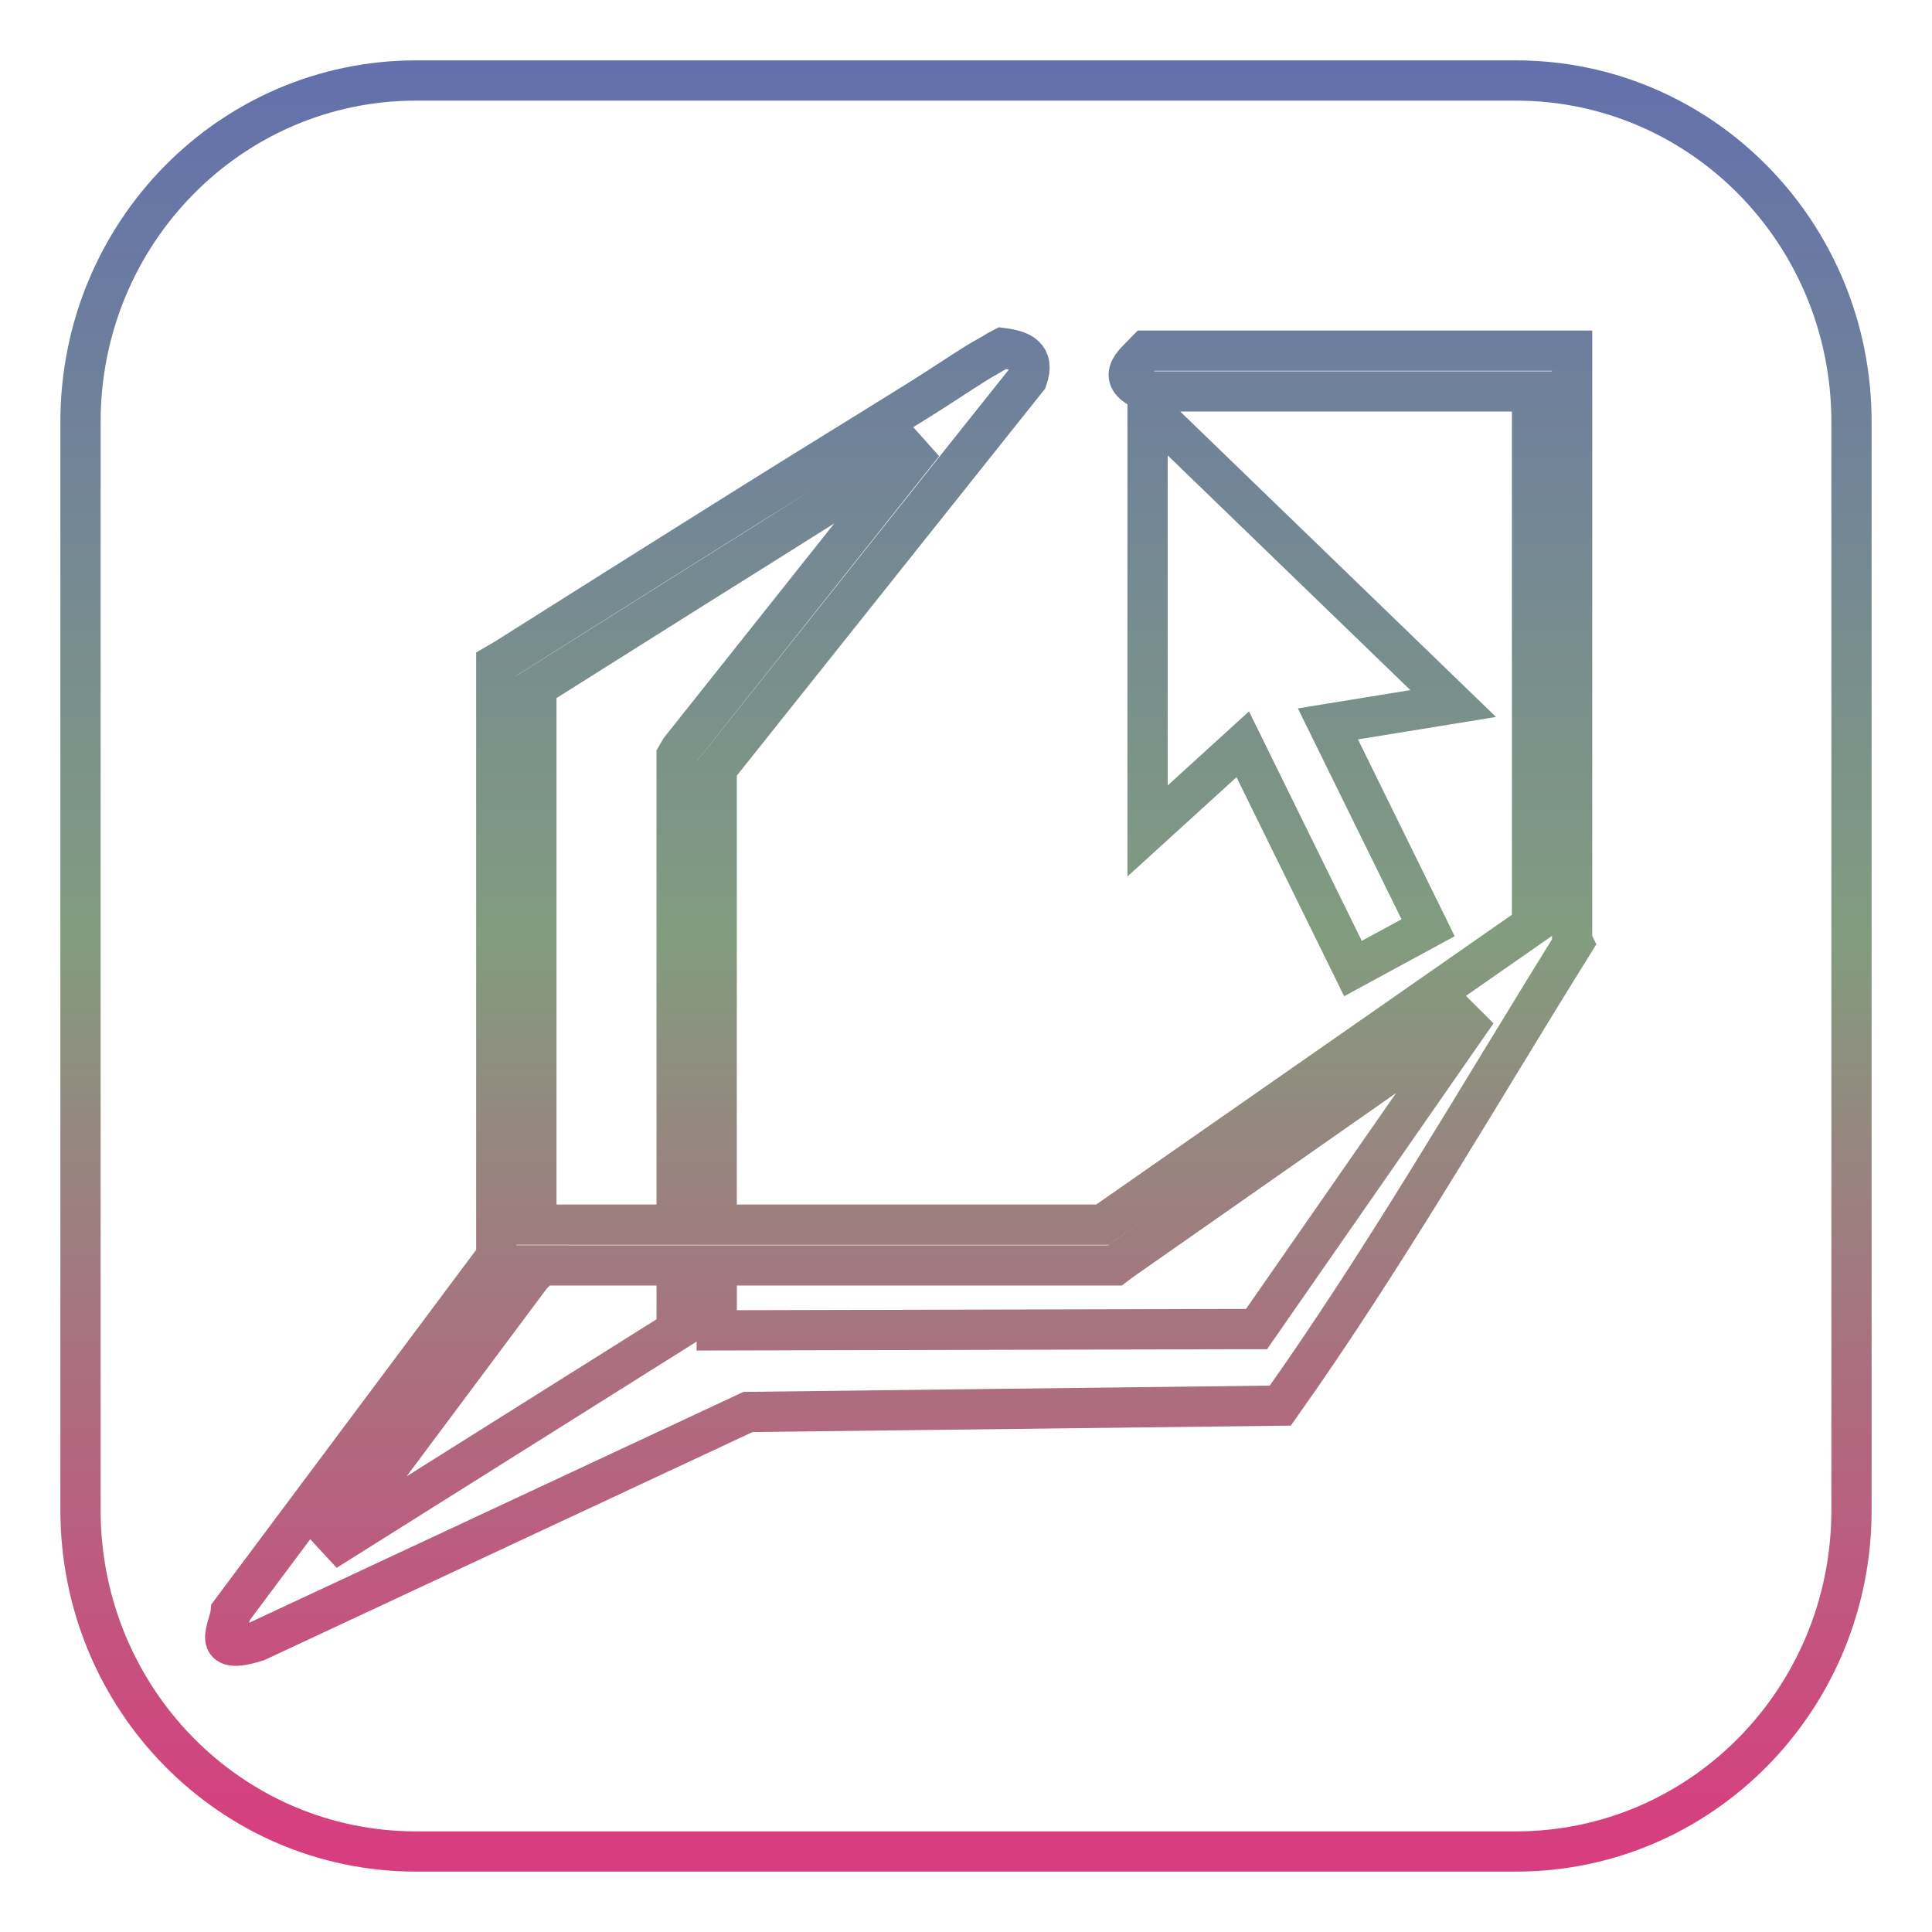<svg xmlns="http://www.w3.org/2000/svg" xmlns:xlink="http://www.w3.org/1999/xlink" width="48" height="48">
  <defs id="acyl-settings">
    <linearGradient x1="0%" y1="0%" x2="0%" y2="100%" id="acyl-gradient">
      <stop offset="0%" style="stop-color:#636EAE;stop-opacity:1"/>
      <stop offset="50%" style="stop-color:#829C7F;stop-opacity:1"/>
      <stop offset="100%" style="stop-color:#D73E7F;stop-opacity:1"/>
    </linearGradient>
    <g id="acyl-filter">
  </g>
    <g id="acyl-drawing">
      <path d="M 10.339,2 37.661,2 C 42.272,2 46,5.792 46,10.483 l 0,27.033 C 46,42.208 42.272,46 37.661,46 L 10.339,46 C 5.728,46 2,42.208 2,37.517 L 2,10.483 C 2,5.792 5.728,2 10.339,2 z m 14.345,6.774 c -0.109,0.066 -0.255,0.141 -0.436,0.253 -0.362,0.224 -0.845,0.553 -1.431,0.918 -1.172,0.731 -2.714,1.676 -4.232,2.627 -3.037,1.903 -6.037,3.799 -6.037,3.799 l -0.218,0.127 0,0.285 0,14.435 -6.597,8.832 c -0.036,0.404 -0.545,1.109 0.653,0.728 l 12.198,-5.698 13.225,-0.158 c 2.608,-3.677 4.89,-7.65 7.281,-11.491 l -0.031,-0.063 0,-14.15 0,-0.506 -0.498,0 -10.082,0 c -0.327,0.338 -0.792,0.675 0,1.013 l 9.584,0 0,13.263 -10.673,7.439 -9.584,0 0,-11.332 7.717,-9.686 C 25.718,8.848 25.366,8.705 24.902,8.647 c -0.081,0.041 -0.109,0.06 -0.218,0.127 z m 3.827,11.871 2.365,-2.153 2.738,5.571 1.867,-1.013 -2.489,-5.065 3.112,-0.506 -7.593,-7.344 z m -5.57,-9.623 c -1.123,0.701 -2.442,1.538 -3.827,2.406 -2.911,1.824 -5.555,3.494 -5.788,3.64 l 0,13.358 3.485,0 0,-11.491 0,-0.158 0.093,-0.158 z m 13.754,14.118 -8.868,6.204 -0.124,0.095 -0.156,0 -9.74,0 0,1.614 12.758,-0.032 0.653,0 z m -19.884,6.299 0,1.614 -8.713,5.476 5.103,-6.837 0.124,-0.127 0,-0.127 z" id="path-main"/>
    </g>
  </defs>
  <g id="acyl-visual">
    <use id="visible1" transform="translate(24,24) scale(1.00) translate(-24,-24)" style="fill:rgb(0,0,0);fill-opacity:0.00;stroke:url(#acyl-gradient);stroke-width:1.00" xlink:href="#acyl-drawing"/>
  </g>
</svg>
